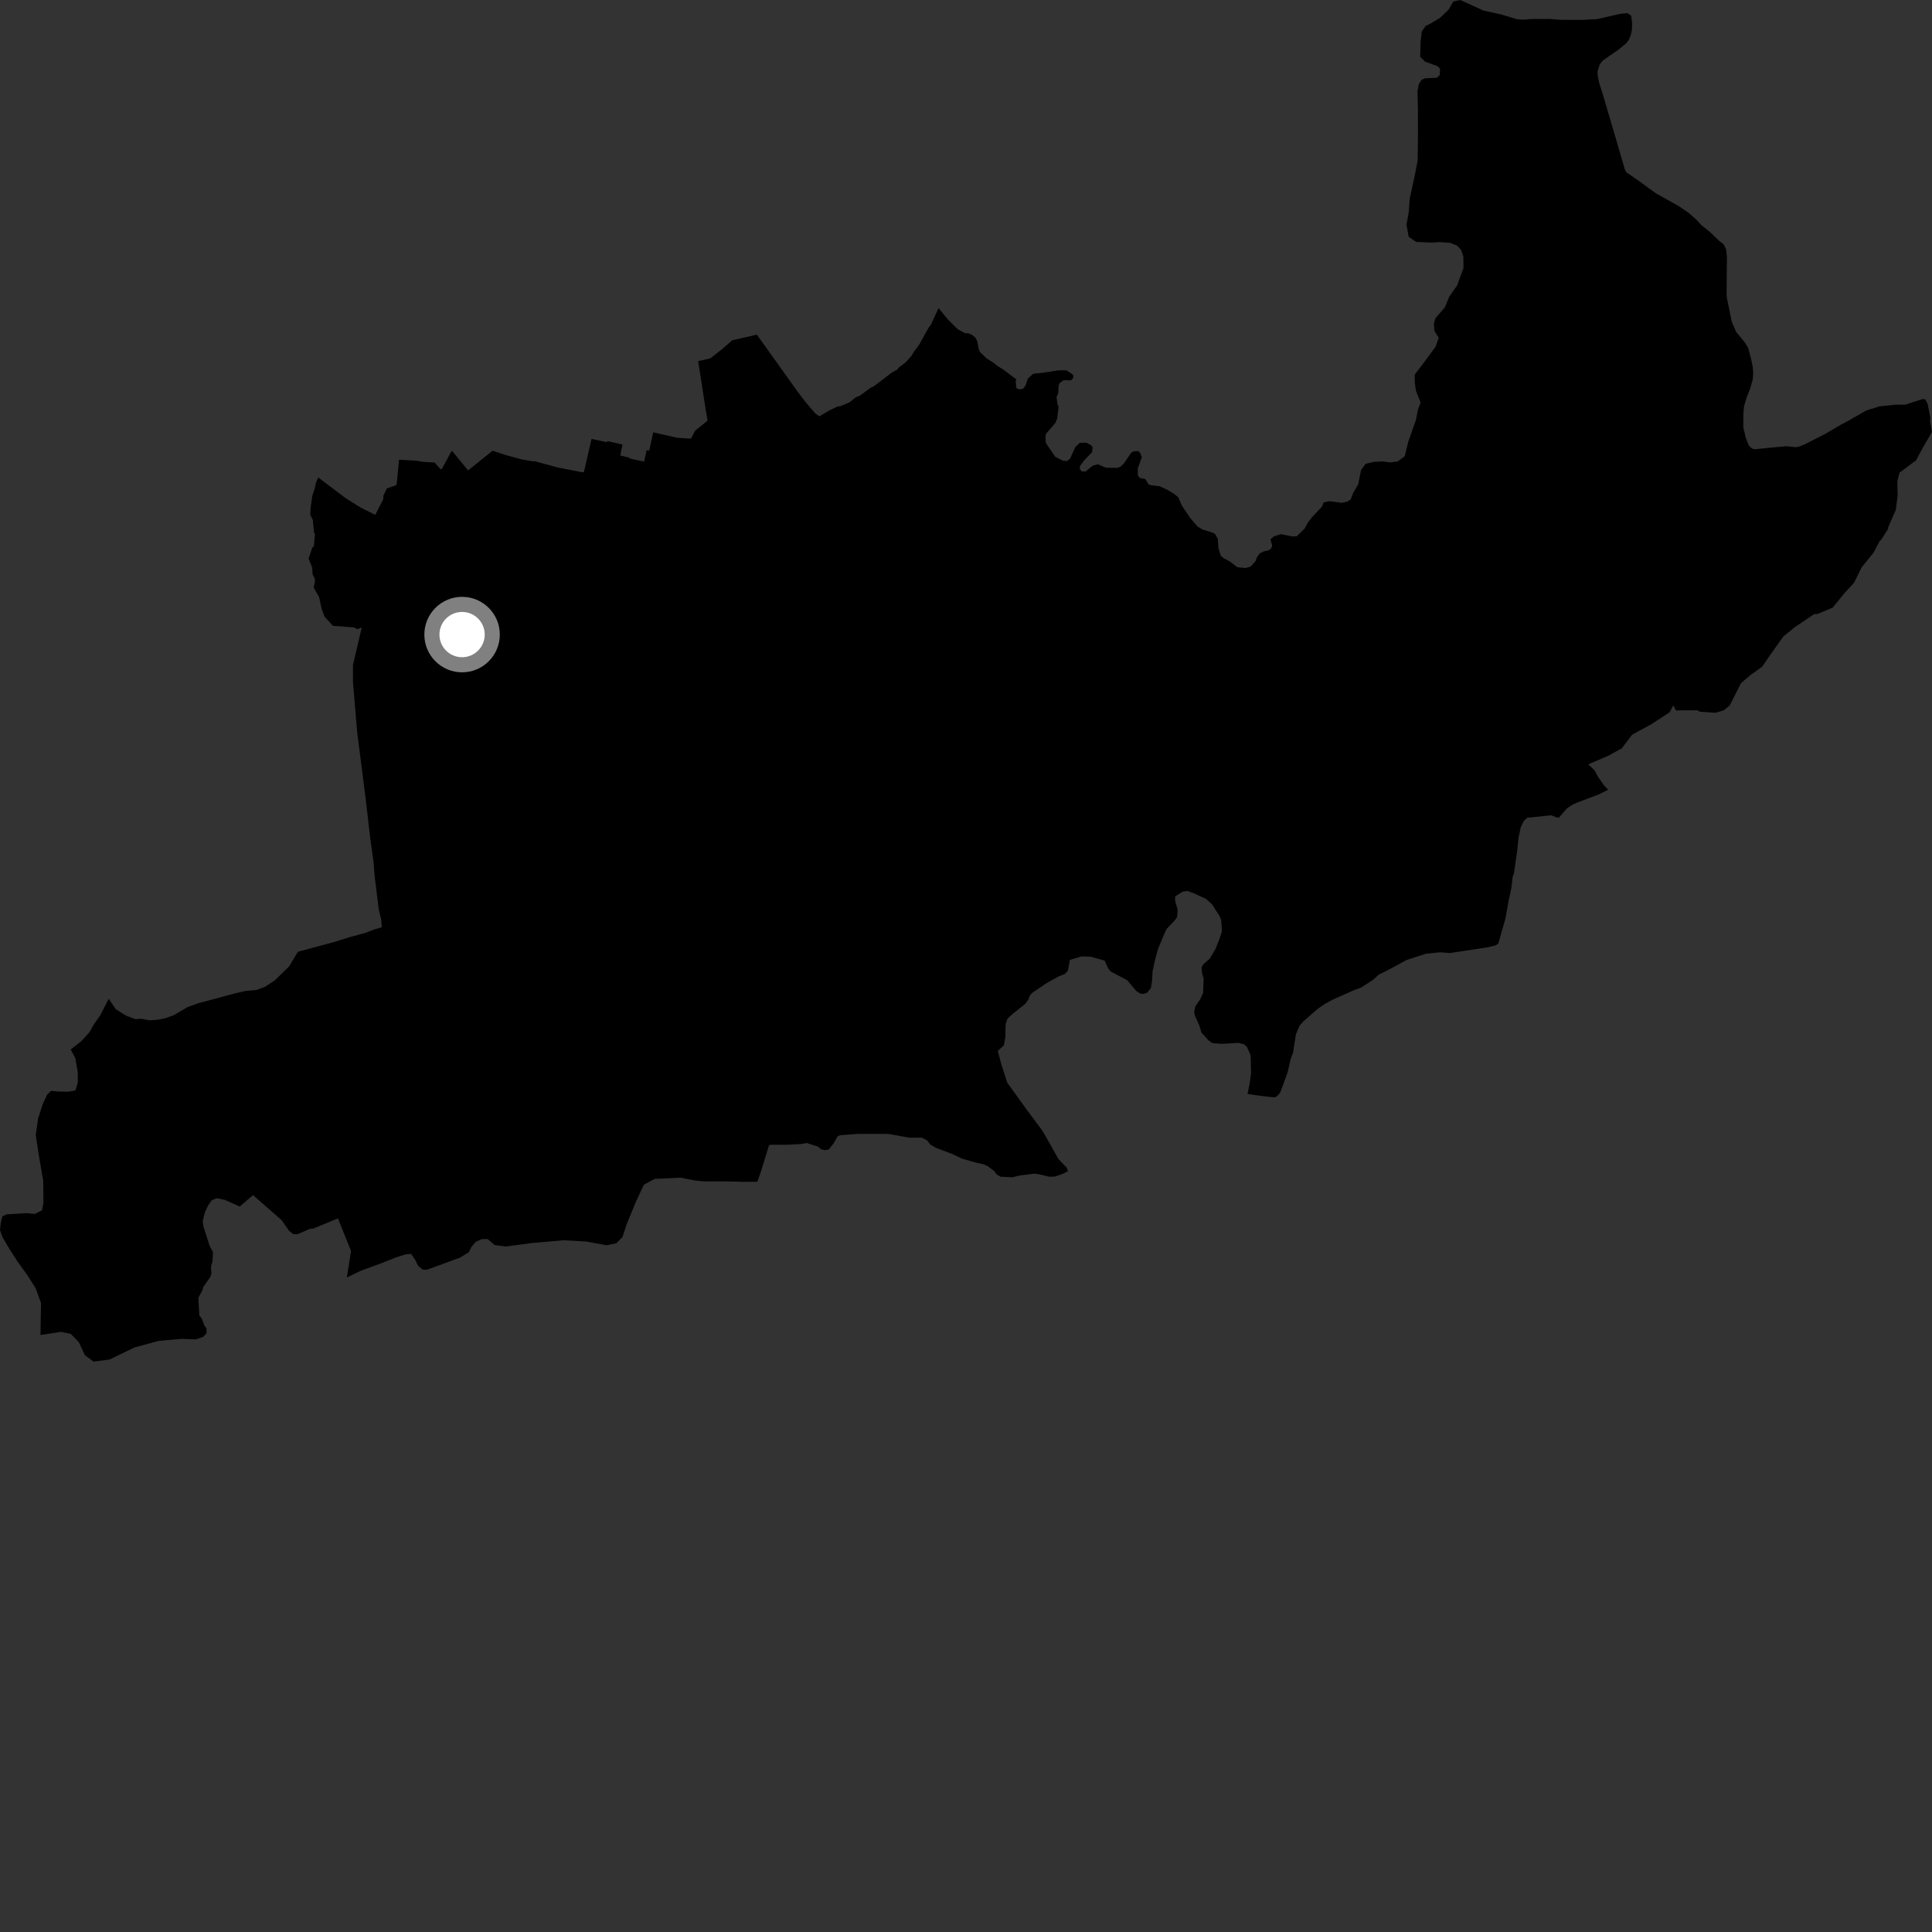 <?xml version="1.0" encoding="utf-8" ?>
<svg baseProfile="full" height="1024" version="1.1" width="1024" xmlns="http://www.w3.org/2000/svg" xmlns:ev="http://www.w3.org/2001/xml-events" xmlns:xlink="http://www.w3.org/1999/xlink"><rect width="100%" height="100%" fill="#333333" stroke="none"/><defs /><polygon fill="black" points="482.075,603.03 488.672,602.975 491.397,604.477 493.09,606.583 496.01,608.349 504.734,611.655 509.754,614.045 516.599,616.062 521.351,617.092 523.662,618.18 527.057,620.764 528.136,622.392 530.38,623.701 536.543,623.984 540.584,622.994 548.248,622.053 551.106,622.473 555.876,623.646 558.916,623.653 563.374,622.126 566.066,620.764 565.301,618.79 561.025,614.372 553.642,601.259 552.101,598.75 544.674,588.806 533.862,573.834 530.641,563.82 528.855,556.995 532.107,554.037 532.833,549.786 533.028,542.721 533.974,539.932 537.028,537.141 543.522,531.964 545.017,529.852 545.899,527.618 547.041,526.26 554.997,520.894 561.063,517.552 564.328,516.262 566.007,514.504 567.066,508.759 573.183,506.93 578.138,507.072 585.494,509.16 587.319,513.189 588.619,514.883 597.474,519.564 602.29,525.296 604.313,526.592 606.019,526.801 607.989,526.178 610.014,523.613 610.613,519.802 610.891,514.776 611.911,510.021 613.709,503.126 617.499,494.04 618.398,492.283 623.036,487.395 623.924,485.926 624.188,482.206 622.847,477.537 622.853,475.103 626.807,472.617 629.491,472.239 633.517,473.793 639.265,476.496 642.391,479.312 646.461,485.6 647.307,488.037 647.665,493.572 646.294,497.836 644.115,503.219 641.145,508.146 637.701,511.177 636.849,512.782 637.221,516.201 637.956,518.612 637.669,526.232 636.149,529.639 633.569,533.304 632.952,536.348 633.314,538.274 635.788,543.786 636.758,547.228 640.357,551.248 642.532,552.866 647.514,553.275 656.25,552.754 659.179,553.403 660.892,554.832 662.878,559.313 663.088,568.932 662.334,574.32 661.226,579.789 665.794,580.505 675.376,581.667 676.78,581.088 678.523,579.145 682.447,568.446 684.131,561.146 685.389,557.694 686.879,548.13 688.77,543.701 691.015,541.138 698.357,534.761 701.968,532.228 706.181,529.919 717.873,524.725 721.473,523.405 727.75,519.32 730.726,516.63 738.331,512.769 745.391,508.864 755.728,505.519 763.352,504.718 768.405,505.133 788.624,502.079 792.996,500.98 794.188,499.95 797.912,486.793 799.63,477.288 801.083,470.518 801.787,464.495 802.461,462.722 804.261,449.962 804.84,444.068 806.04,438.429 807.772,434.946 809.707,433.275 810.82,433.304 822.055,432.105 825.372,433.355 826.305,433.293 830.407,428.558 833.313,426.548 836.291,425.246 847.246,421.126 852.353,418.579 850.107,416.177 846.867,411.537 845.12,408.298 841.864,405.083 852.475,400.563 858.932,396.98 859.297,396.976 865.131,389.334 874.992,384.014 884.912,377.525 886.879,373.851 888.309,376.528 899.521,376.444 900.997,377.211 909.218,377.793 913.746,376.437 916.807,373.859 922.773,362.093 927.759,357.794 933.888,353.453 938.95,346.138 945.203,337.357 951.204,332.466 961.648,325.422 963.145,325.49 970.719,322.329 971.093,322.345 977.699,314.302 982.722,308.798 986.718,300.708 992.918,293.062 996.494,286.401 996.855,286.449 1000.795,280.175 1000.795,279.426 1004.818,270.236 1005.791,262.813 1005.644,255 1006.898,250.16 1007.261,250.199 1014.949,244.417 1015.312,244.379 1019.277,237.071 1024.0,228.936 1022.932,223.09 1023.135,221.48 1021.681,214.072 1020.449,211.654 1018.864,211.535 1009.887,214.473 1004.478,214.503 996.258,215.355 989.198,217.551 979.381,223.166 975.815,225.036 967.513,229.912 957.2,235.182 954.071,236.542 951.916,237.034 946.783,236.513 936.407,237.449 930.161,238.142 928.625,237.732 926.964,236.26 925.377,232.303 923.98,226.478 924.038,219.012 924.396,215.277 925.682,210.817 927.67,205.871 929.006,200.98 929.225,197.932 929.008,194.637 928.055,189.97 926.521,184.304 924.832,181.565 920.166,175.891 917.878,170.517 915.236,157.693 915.131,155.104 915.309,136.264 914.899,132.184 913.564,129.474 911.045,127.543 906.235,122.876 901.819,119.374 899.207,116.492 894.966,112.781 889.863,109.301 877.583,102.412 868.232,95.598 861.951,91.263 861.276,89.992 849.627,50.335 847.483,43.511 846.779,39.885 846.765,37.676 847.929,34.092 849.456,32.125 858.002,26.206 861.891,22.951 863.166,21.376 864.325,18.69 864.923,15.94 865.06,12.176 864.574,8.297 862.549,6.978 858.733,7.33 846.603,10.102 838.615,10.554 827.164,10.507 821.159,10.032 811.737,10.067 807.375,10.433 803.897,10.143 795.551,7.636 786.264,5.597 773.951,0.0 770.255,0.814 767.766,5.139 763.25,9.47 758.097,12.55 755.611,13.781 753.566,16.675 752.939,22.027 752.726,30.086 755.383,32.72 761.685,34.97 763.236,36.291 763.105,39.749 761.592,41.198 755.19,41.51 753.421,42.365 751.973,44.727 751.31,48.4 751.522,57.555 751.552,69.378 751.403,84.964 749.891,92.823 747.153,105.348 746.711,112.108 745.466,119.089 746.619,125.493 750.57,128.221 759.057,128.601 762.399,128.302 768.473,128.665 772.393,130.204 774.501,132.64 775.624,136.062 775.668,142.053 772.259,151.384 768.198,157.103 765.811,162.867 760.744,168.768 759.978,171.676 760.324,175.465 762.543,179.036 760.913,183.708 754.981,191.789 749.787,198.599 749.862,202.58 750.459,207.119 752.951,213.393 751.573,216.958 750.498,222.5 746.385,234.21 744.547,241.808 740.854,244.566 736.917,245.075 732.612,244.559 728.006,244.795 723.771,245.84 721.389,249.149 719.87,256.762 717.33,261.035 715.836,264.739 714.057,265.879 711.117,266.497 704.788,265.655 701.589,266.249 700.647,268.569 695.42,274.119 693.127,277.099 691.456,280.191 687.281,284.255 684.752,284.313 678.967,283.12 675.072,284.341 673.361,285.891 674.275,289.099 673.798,290.694 672.355,291.687 669.914,292.208 667.67,293.335 666.061,295.59 665.655,297.124 662.911,300.26 660.239,301.071 655.821,300.64 651.796,297.573 648.328,295.699 647.016,294.483 645.815,290.6 645.484,285.69 644.126,283.166 643.142,282.436 637.357,280.648 634.767,279.122 630.807,274.528 626.297,267.777 624.55,263.591 622.126,261.631 618.742,259.606 614.687,257.728 610.04,257.174 608.767,256.745 607.036,253.902 604.148,253.339 603.101,252.057 603.041,248.328 605.195,242.364 604.463,240.341 603.353,239.071 600.822,239.254 599.568,239.932 595.778,245.51 593.917,247.336 592.15,248.007 586.095,247.895 581.928,246.073 579.251,246.756 575.382,249.9 573.369,249.888 572.381,248.673 572.323,247.136 574.571,244.084 578.837,239.641 579.094,236.985 578.361,236.007 575.801,234.626 572.239,234.721 569.986,236.868 567.112,243.183 565.473,244.375 563.192,244.136 559.256,242.048 554.349,234.823 554.09,231.752 554.402,229.923 559.352,224.193 560.327,221.832 561.099,215.466 560.578,214.569 559.975,210.424 560.877,208.505 561.1,204.442 561.561,203.142 563.698,201.486 567.637,201.588 568.866,200.295 568.71,198.593 565.135,196.239 560.727,196.32 552.584,197.585 547.595,198.101 544.732,200.722 543.519,204.379 542.249,206.059 540.149,206.385 538.683,205.649 538.314,202.13 538.706,201.116 531.507,195.684 528.424,193.827 526.608,192.278 522.951,189.968 519.328,186.508 518.63,184.628 517.997,180.867 516.938,178.937 515.112,177.42 513.284,176.637 511.414,176.575 507.681,174.531 502.604,169.548 497.429,163.325 493.417,172.035 492.156,173.721 486.963,183.071 484.287,186.535 483.18,188.52 480.123,191.94 476.341,194.852 475.441,195.978 472.678,197.486 463.268,204.648 461.31,205.621 455.848,209.643 453.588,210.588 450.176,213.275 445.549,215.244 443.864,215.468 440.082,217.292 434.225,220.643 432.104,219.12 426.917,213.034 422.598,207.387 401.164,177.373 388.15,180.353 382.429,185.285 376.443,189.979 370.053,191.386 374.042,217.119 375.038,222.968 368.529,228.152 366.24,232.501 359.064,232.044 346.213,229.162 344.107,238.803 342.705,238.627 341.4,244.695 333.954,243.049 333.262,242.482 328.75,241.423 329.93,235.6 322.132,233.854 321.302,234.291 313.522,232.634 309.508,250.129 308.845,250.352 295.82,247.81 283.236,244.441 282.495,244.532 276.619,243.523 268.31,241.265 261.088,238.882 248.12,249.347 239.575,238.975 239.017,239.685 234.198,248.519 233.564,248.765 230.382,245.143 224.274,244.809 220.823,244.203 211.484,243.661 210.276,256.491 209.768,257.268 205.029,258.887 203.194,262.763 203.163,264.53 198.88,272.891 191.057,268.966 183.239,264.062 168.697,253.075 167.417,255.996 166.734,259.239 165.505,262.832 164.685,268.655 164.449,272.847 165.788,275.503 166.453,282.358 166.939,283.046 166.362,289.609 165.578,290.107 163.54,296.033 165.482,300.797 165.66,304.355 166.846,306.675 166.891,308.62 166.223,311.346 169.118,316.433 170.452,322.619 172.008,326.82 176.427,331.677 187.533,332.549 189.531,333.437 191.743,332.544 187.088,352.469 187.083,361.53 189.259,387.643 193.742,422.815 196.205,444.015 198.007,457.152 198.644,465.064 200.768,482.061 202.058,487.458 202.345,491.47 198.158,492.7 193.774,494.399 185.064,496.793 177.02,499.305 157.877,504.461 153.263,512.182 145.68,519.595 140.38,523.087 135.845,524.733 130.249,525.197 124.935,526.409 105.28,531.677 99.444,533.768 92.02,538.106 87.679,539.648 83.448,540.503 79.206,540.777 74.744,539.96 71.697,540.157 66.611,538.207 61.352,534.868 57.616,529.392 53.16,538.077 49.845,542.853 47.304,547.211 43.143,551.812 37.486,556.248 39.91,560.868 41.217,568.294 41.246,573.748 39.973,577.985 36.285,578.616 30.896,578.55 27.1,578.136 24.982,580.145 22.704,585.078 20.178,592.865 18.949,601.657 20.547,612.111 22.894,625.691 23.028,637.327 22.295,641.474 18.466,643.398 14.11,642.997 3.456,643.639 1.223,644.726 0.398,648.21 0.0,651.965 1.279,655.616 4.922,661.826 9.423,668.815 14.86,676.387 18.921,682.874 21.731,690.568 21.458,707.588 32.259,705.914 37.479,706.971 41.749,711.325 45.027,718.293 49.588,721.69 58.1,720.577 71.343,714.148 84.131,710.694 96.158,709.624 103.794,709.905 107.604,708.605 109.488,706.645 109.408,703.936 108.389,702.725 106.97,698.948 105.625,697.13 105.153,687.793 107.299,683.827 107.714,682.165 111.472,676.834 112.031,675.016 111.857,671.323 112.656,668.319 112.897,663.679 111.138,660.44 107.8,649.992 107.446,647.275 108.545,642.655 110.363,638.818 112.235,636.191 114.842,635.081 119.265,635.999 127.046,639.494 134.098,633.445 149.302,646.74 153.219,652.395 155.499,654.17 157.687,654.162 164.434,651.24 165.852,651.236 179.119,645.769 185.956,662.802 185.95,663.724 183.844,677.094 190.919,673.667 201.915,669.602 209.823,666.48 215.041,664.805 217.945,664.592 220.024,667.7 221.691,671.012 223.979,672.873 226.061,673.067 243.755,666.587 248.544,663.679 249.798,660.979 252.087,658.273 255.291,656.774 258.466,656.71 262.125,659.9 267.961,660.673 282.305,658.796 298.657,657.367 310.749,658.039 321.505,660.019 326.645,658.949 329.955,655.595 332.111,648.957 336.752,637.615 341.265,627.918 347.018,624.848 360.717,624.191 367.862,625.608 372.719,626.16 384.445,626.144 393.882,626.395 401.423,626.349 403.276,621.049 407.614,606.994 408.409,606.754 417.246,606.735 424.269,606.385 427.598,605.815 433.432,607.661 435.245,609.144 436.954,609.587 439.16,609.343 441.795,606.064 444.054,602.145 445.424,601.679 454.391,600.995 470.865,600.987 482.075,603.03" /><circle cx="244.913" cy="336.344" fill="rgb(100%,100%,100%)" r="16" stroke="grey" stroke-width="8" /></svg>